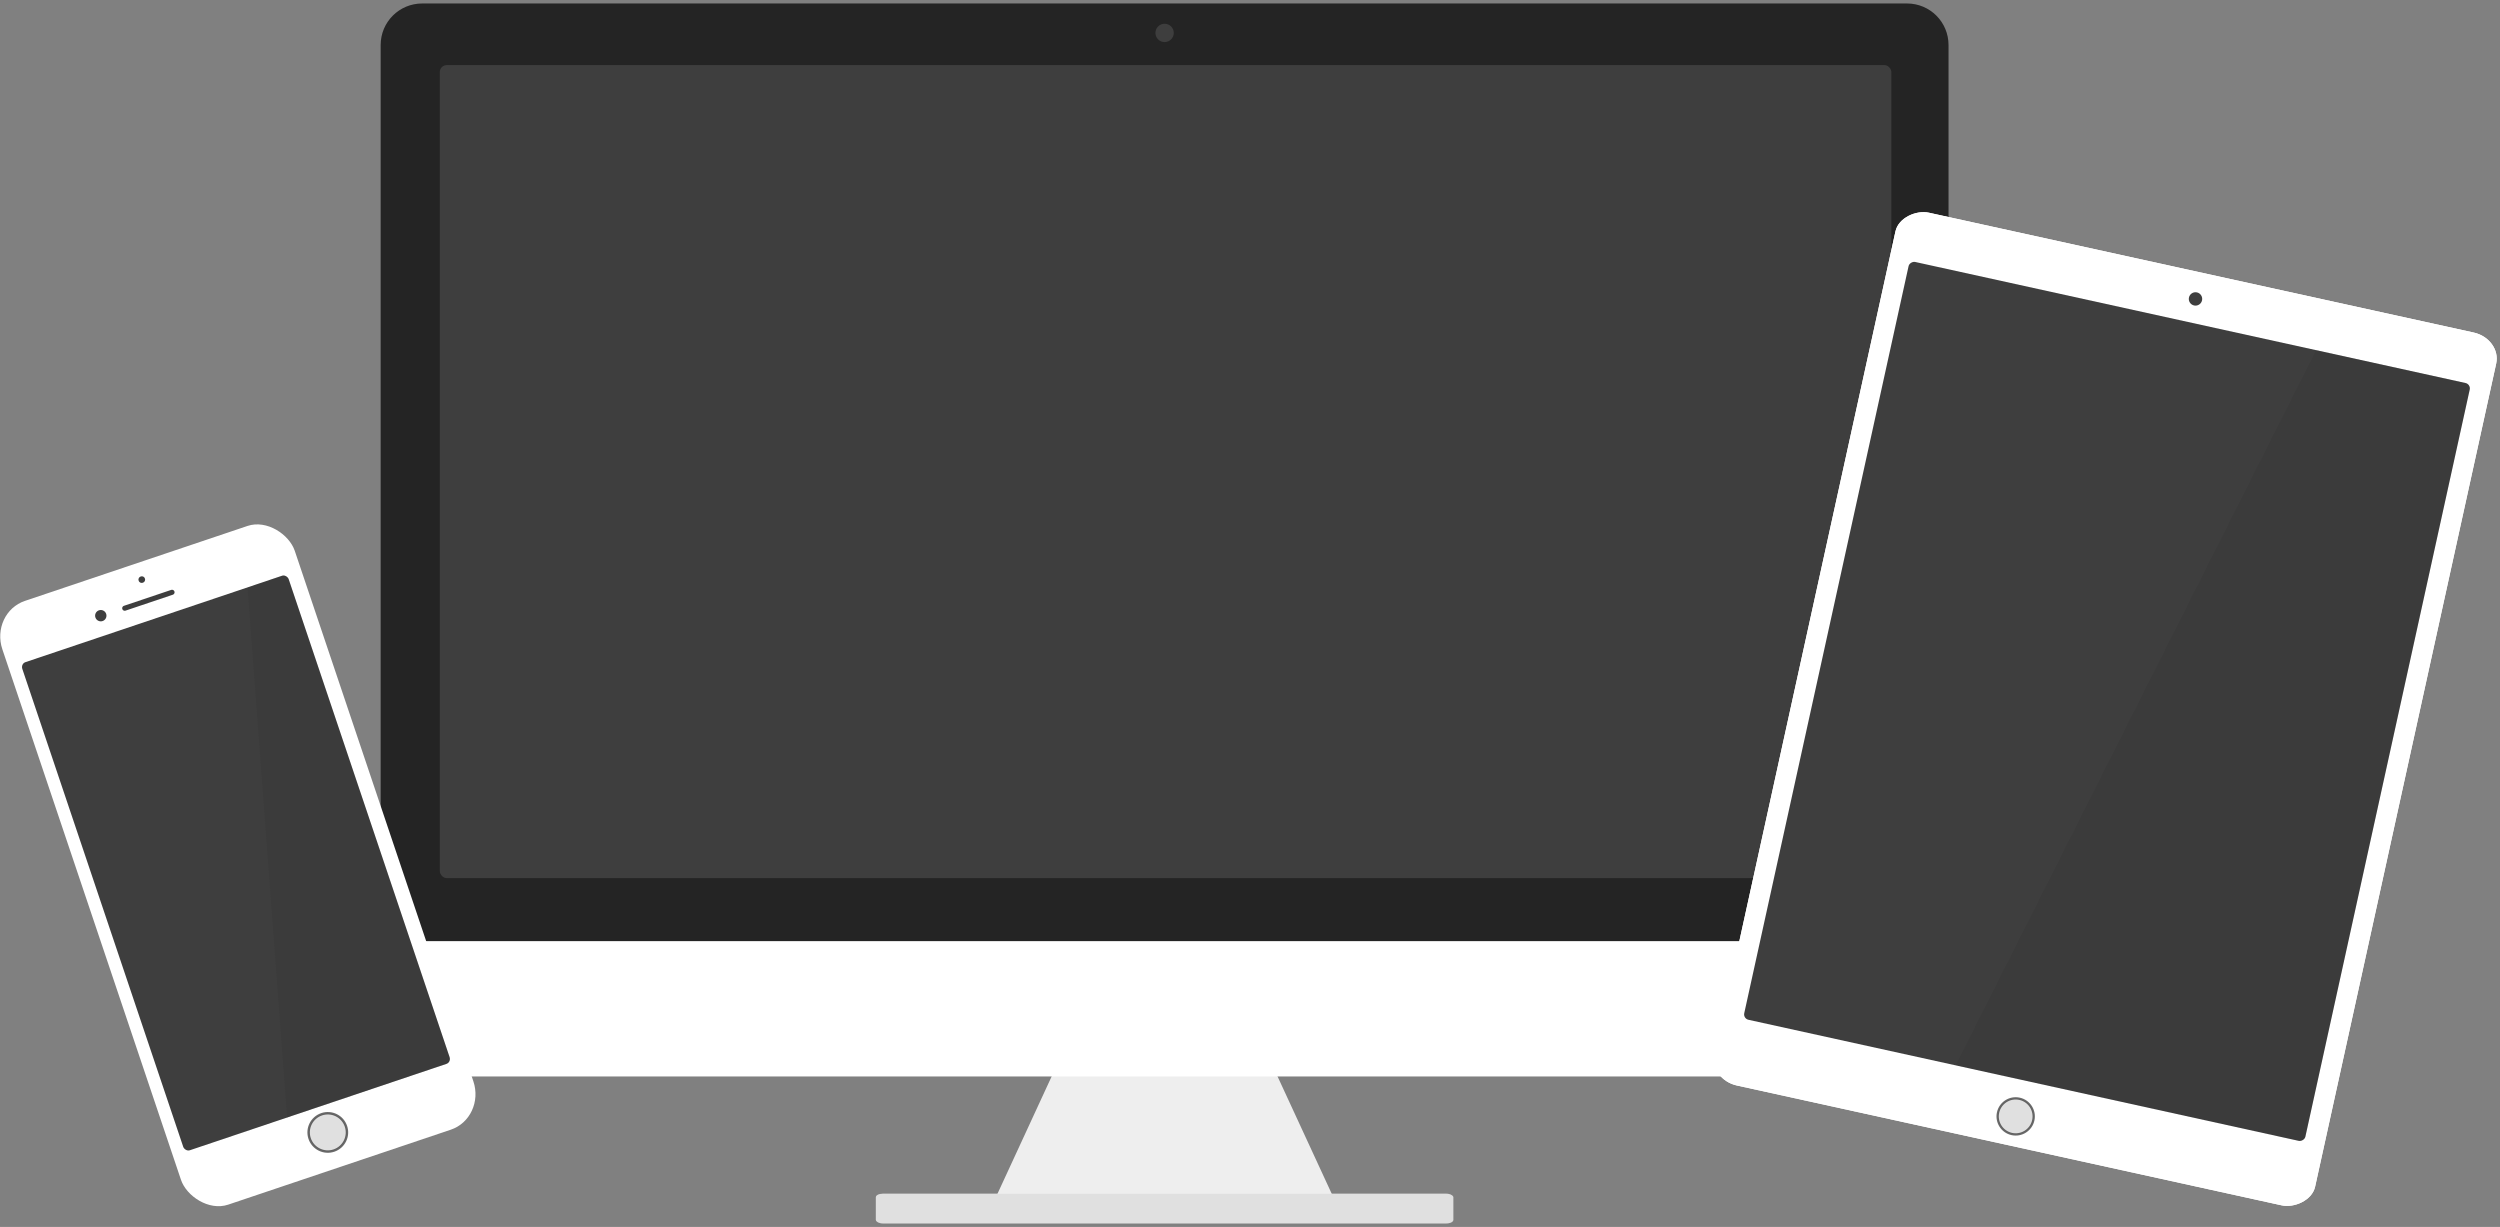 <?xml version="1.0" encoding="UTF-8" standalone="no"?>
<!-- Created with Inkscape (http://www.inkscape.org/) -->

<svg
   xmlns:dc="http://purl.org/dc/elements/1.1/"
   xmlns:cc="http://creativecommons.org/ns#"
   xmlns:rdf="http://www.w3.org/1999/02/22-rdf-syntax-ns#"
   xmlns:svg="http://www.w3.org/2000/svg"
   xmlns="http://www.w3.org/2000/svg"
   xmlns:sodipodi="http://sodipodi.sourceforge.net/DTD/sodipodi-0.dtd"
   xmlns:inkscape="http://www.inkscape.org/namespaces/inkscape"
   width="721.524"
   height="354.096"
   viewBox="0 0 190.903 93.688"
   version="1.1"
   id="svg8"
   inkscape:version="0.92.3 (2405546, 2018-03-11)"
   sodipodi:docname="drawing-1.svg">
  <rect x="0" y="0" width="190.903" height="93.688" fill="#808080" stroke="none"/>
  <defs
     id="defs2">
    <inkscape:path-effect
       fuse_tolerance="0"
       vertical_pattern="false"
       prop_units="false"
       tang_offset="0"
       normal_offset="0"
       spacing="0"
       scale_y_rel="false"
       prop_scale="0.265"
       copytype="single_stretched"
       pattern="M 0,5 C 0,2.24 2.24,0 5,0 7.76,0 10,2.24 10,5 10,7.76 7.76,10 5,10 2.24,10 0,7.76 0,5 Z"
       is_visible="true"
       id="path-effect4543"
       effect="skeletal" />
    <inkscape:path-effect
       fuse_tolerance="0"
       vertical_pattern="false"
       prop_units="false"
       tang_offset="0"
       normal_offset="0"
       spacing="0"
       scale_y_rel="false"
       prop_scale="0.026"
       copytype="single_stretched"
       pattern="M 0,5 C 0,2.24 2.24,0 5,0 7.76,0 10,2.24 10,5 10,7.76 7.76,10 5,10 2.24,10 0,7.76 0,5 Z"
       is_visible="true"
       id="path-effect4539"
       effect="skeletal" />
    <clipPath
       id="clipPath4515"
       clipPathUnits="userSpaceOnUse">
      <path
         inkscape:connector-curvature="0"
         id="path4517"
         d="m -252.564,228.738 c -0.312,-0.136 -0.907,-0.692 -1.323,-1.237 -0.902,-1.183 -0.991,-2.836 -0.237,-4.416 0.659,-1.382 2.465,-2.803 3.885,-3.057 0.997,-0.179 1.071,-0.234 0.544,-0.41 -0.369,-0.123 -0.755,-0.082 -0.981,0.106 -0.602,0.5 -0.87,0.086 -0.666,-1.03 l 0.19,-1.04 -0.914,0.052 c -0.509,0.029 -1.061,0.253 -1.246,0.505 -0.413,0.565 -1.028,0.582 -1.477,0.041 -0.517,-0.623 -7.132,-0.437 -7.859,0.222 -0.62,0.561 -1.543,0.592 -1.748,0.059 -0.125,-0.327 -0.809,-0.397 -3.865,-0.397 -3.455,0 -3.712,0.034 -3.712,0.497 0,0.273 -0.194,0.658 -0.431,0.854 -0.374,0.311 -0.528,0.241 -1.174,-0.533 l -0.744,-0.891 -3.522,0.169 c -6.568,0.316 -15.147,0.565 -19.463,0.565 -2.365,0 -4.299,0.089 -4.299,0.198 0,0.109 -0.454,0.198 -1.009,0.198 -0.769,0 -1.185,-0.183 -1.749,-0.772 -0.407,-0.425 -0.665,-0.893 -0.574,-1.04 0.091,-0.147 0.026,-0.354 -0.144,-0.459 -0.211,-0.13 -0.24,-0.073 -0.091,0.18 0.353,0.599 -0.938,-0.616 -1.517,-1.43 -0.821,-1.152 -0.34,-1.164 0.933,-0.024 2.342,2.096 2.099,2.003 4.768,1.839 2.816,-0.172 9.386,-0.478 9.967,-0.463 0.218,0.006 2.183,-0.111 4.366,-0.259 2.183,-0.148 5.219,-0.308 6.747,-0.356 1.528,-0.048 3.79,-0.152 5.027,-0.232 1.237,-0.08 5.404,-0.27 9.26,-0.423 3.856,-0.152 7.904,-0.325 8.996,-0.384 1.091,-0.059 4.663,-0.191 7.938,-0.295 3.274,-0.103 6.429,-0.219 7.011,-0.256 0.582,-0.037 2.925,-0.091 5.206,-0.12 2.683,-0.033 4.284,-0.16 4.534,-0.36 0.31,-0.247 0.352,-0.744 0.211,-2.522 -0.132,-1.671 -0.093,-2.245 0.159,-2.342 0.201,-0.077 0.318,-0.54 0.294,-1.159 -0.036,-0.92 -0.114,-1.032 -0.725,-1.04 -9.061,-0.115 -16.615,-0.36 -16.811,-0.546 -0.311,-0.295 -0.763,-0.278 9.379,-0.357 4.584,-0.036 8.554,-0.16 8.822,-0.276 0.456,-0.197 0.453,-0.142 -0.058,0.858 -0.525,1.028 -0.526,1.064 -0.043,0.938 0.276,-0.072 0.446,-0.279 0.376,-0.46 -0.069,-0.181 0.058,-0.481 0.283,-0.668 0.34,-0.282 0.409,-0.267 0.409,0.09 0,0.236 -0.126,0.429 -0.28,0.429 -0.154,0 -0.208,0.117 -0.12,0.259 0.088,0.143 -0.034,0.827 -0.272,1.521 -0.393,1.147 -0.719,4.004 -0.687,6.025 0.012,0.753 -0.007,0.767 -0.373,0.28 -0.212,-0.282 -0.385,-0.372 -0.385,-0.198 0,0.404 -1.51,0.415 -1.644,0.012 -0.122,-0.367 -2.06,0.193 -2.06,0.595 0,0.138 0.351,0.069 0.781,-0.153 1.01,-0.522 1.071,-0.513 1.071,0.17 0,0.315 0.066,0.508 0.146,0.428 0.146,-0.146 1.265,0.056 2.498,0.452 0.591,0.189 0.622,0.166 0.298,-0.224 -0.235,-0.284 -0.258,-0.435 -0.064,-0.435 0.163,0 0.284,-0.089 0.268,-0.198 -0.084,-0.579 0.414,-1.389 0.853,-1.389 0.274,0 0.498,0.119 0.498,0.265 0,0.146 -0.186,0.265 -0.412,0.265 -0.244,0 -0.336,0.124 -0.224,0.305 0.124,0.2 0.072,0.233 -0.151,0.096 -0.226,-0.14 -0.299,-0.087 -0.219,0.158 0.067,0.202 0.41,0.409 0.762,0.459 0.352,0.05 0.792,0.216 0.978,0.368 0.258,0.212 0.299,0.159 0.176,-0.224 -0.136,-0.425 -0.081,-0.411 0.367,0.095 0.547,0.617 1.481,0.792 1.766,0.331 0.09,-0.146 0.392,-0.265 0.67,-0.265 0.279,0 1.27,-0.35 2.203,-0.777 1.652,-0.757 2.815,-1.893 2.815,-2.751 0,-0.222 0.413,-0.842 0.918,-1.377 0.774,-0.82 0.826,-0.945 0.331,-0.788 -0.323,0.102 -1.699,0.227 -3.057,0.279 -1.358,0.052 -2.608,0.198 -2.778,0.325 -0.17,0.127 -0.644,0.252 -1.054,0.277 -0.659,0.041 -0.723,-0.022 -0.557,-0.547 0.466,-1.473 0.851,-1.739 2.575,-1.785 2.579,-0.068 2.563,-0.063 2.563,-0.708 0,-0.327 0.253,-0.83 0.563,-1.119 0.41,-0.382 0.524,-0.726 0.421,-1.267 -0.078,-0.408 0.02,-1.13 0.217,-1.603 0.386,-0.924 0.94,-1.078 2.054,-0.571 0.486,0.222 0.999,0.187 2.195,-0.15 0.858,-0.242 2.216,-0.595 3.016,-0.786 0.8,-0.191 2.348,-0.597 3.44,-0.903 1.091,-0.306 2.639,-0.719 3.44,-0.918 0.8,-0.199 1.574,-0.41 1.72,-0.468 0.146,-0.059 0.265,0.01 0.265,0.152 0,0.142 -0.145,0.28 -0.322,0.306 -0.177,0.026 -1.606,0.465 -3.175,0.977 -2.568,0.836 -4.113,1.304 -7.693,2.326 l -1.137,0.325 0.607,0.625 c 0.334,0.344 0.826,0.829 1.093,1.079 0.675,0.632 1.949,3.2 2.169,4.373 0.101,0.537 0.216,0.976 0.256,0.976 0.236,0 12.044,-2.705 12.7,-2.909 0.437,-0.136 1.091,-0.3 1.455,-0.364 0.966,-0.17 6.509,-1.451 8.202,-1.894 1.46,-0.383 4.32,-1.036 5.556,-1.269 0.81,-0.153 5.504,-1.138 11.509,-2.416 2.474,-0.526 5.689,-1.183 7.144,-1.459 1.455,-0.276 5.384,-1.054 8.731,-1.729 3.347,-0.675 7.306,-1.439 8.797,-1.697 l 2.712,-0.47 v 0.617 c 0,0.427 -0.183,0.654 -0.595,0.737 -0.552,0.112 -5.902,1.299 -9.591,2.129 -0.873,0.196 -2.897,0.662 -4.498,1.035 -2.803,0.653 -11.809,2.729 -13.028,3.003 -0.326,0.073 -0.845,0.542 -1.154,1.042 -0.618,0.999 -1.378,1.096 -1.507,0.191 -0.079,-0.547 -0.116,-0.544 -3.56,0.331 -1.998,0.508 -3.573,1.049 -3.697,1.271 -0.631,1.127 -1.792,1.45 -1.792,0.499 0,-0.241 -0.174,-0.338 -0.463,-0.257 -0.255,0.071 -1.773,0.453 -3.373,0.849 -2.426,0.6 -3.021,0.849 -3.572,1.498 l -0.662,0.778 -0.635,-0.551 c -1.196,-1.038 -1.529,-0.529 -0.356,0.546 0.4,0.367 1.263,0.818 1.918,1.003 1.427,0.403 1.735,0.635 2.55,1.926 0.835,1.323 0.895,4.393 0.109,5.681 -0.645,1.058 -1.079,1.288 -3.126,1.659 -2.899,0.526 -4.484,-0.283 -5.679,-2.895 -0.486,-1.063 -0.513,-1.354 -0.247,-2.633 0.322,-1.546 0.836,-2.402 0.836,-1.393 0,0.32 -0.119,0.582 -0.265,0.582 -0.146,0 -0.265,0.298 -0.265,0.661 0,0.364 0.089,0.655 0.198,0.647 0.109,-0.008 0.794,-0.78 1.521,-1.716 1.062,-1.366 1.557,-1.775 2.514,-2.078 l 1.191,-0.377 -1.545,0.065 c -0.85,0.035 -1.624,0.173 -1.72,0.307 -0.096,0.133 -0.46,0.48 -0.809,0.771 l -0.634,0.529 0.296,-0.564 c 0.163,-0.31 0.486,-0.637 0.718,-0.726 0.298,-0.114 0.369,-0.338 0.242,-0.759 -0.288,-0.955 -0.514,-1.05 -1.741,-0.732 -2.323,0.602 -3.451,1.142 -3.689,1.768 -0.264,0.693 -1.166,0.834 -1.402,0.219 -0.13,-0.338 -0.422,-0.293 -1.947,0.3 -0.987,0.384 -2.414,0.912 -3.173,1.174 -0.758,0.262 -2.247,0.89 -3.307,1.395 -1.516,0.722 -2.039,1.126 -2.443,1.888 -1.222,2.3 -4.186,3.784 -7.687,3.848 -6.264,0.115 -7.698,0.014 -8.622,-0.609 -0.492,-0.332 -1.041,-0.897 -1.219,-1.257 -0.254,-0.511 -0.657,-0.72 -1.856,-0.96 -0.843,-0.168 -2.365,-0.494 -3.384,-0.723 -1.019,-0.229 -3.013,-0.419 -4.432,-0.421 -2.379,-0.004 -2.58,0.035 -2.58,0.509 0,0.869 -0.577,0.945 -1.204,0.158 -0.548,-0.687 -0.728,-0.739 -2.668,-0.77 l -2.081,-0.033 v 0.752 c 0,0.632 0.158,0.807 0.99,1.092 2.222,0.764 2.984,1.741 3.272,4.197 0.215,1.831 -0.534,3.578 -1.898,4.42 -1.015,0.627 -4.335,0.964 -5.313,0.539 z m -49.637,-9.992 c -0.255,-0.067 -0.671,-0.067 -0.926,0 -0.255,0.067 -0.046,0.121 0.463,0.121 0.509,0 0.718,-0.054 0.463,-0.121 z m 4.898,-0.268 c -0.325,-0.063 -0.921,-0.064 -1.323,-0.004 -0.402,0.061 -0.136,0.112 0.592,0.114 0.728,0.002 1.057,-0.048 0.731,-0.111 z m 12.175,-0.536 c -0.614,-0.056 -1.686,-0.056 -2.381,-0.002 -0.696,0.055 -0.193,0.1 1.116,0.101 1.31,8e-4 1.879,-0.044 1.265,-0.099 z m 4.358,-0.261 c -0.4,-0.061 -1.055,-0.061 -1.455,0 -0.4,0.061 -0.073,0.11 0.728,0.11 0.8,0 1.128,-0.05 0.728,-0.11 z m 8.603,-0.261 c -0.325,-0.063 -0.921,-0.064 -1.323,-0.004 -0.402,0.061 -0.136,0.112 0.592,0.114 0.728,0.002 1.057,-0.048 0.731,-0.111 z m 10.315,-0.659 c 0.383,-0.395 0.395,-0.478 0.066,-0.478 -0.218,0 -0.397,0.119 -0.397,0.265 0,0.146 -0.179,0.265 -0.397,0.265 -0.218,0 -0.397,0.099 -0.397,0.22 0,0.381 0.642,0.226 1.124,-0.272 z m 3.903,0.151 c 0,-0.301 -0.098,-0.354 -0.331,-0.177 -0.182,0.139 -0.902,0.234 -1.601,0.212 -0.699,-0.022 -1.331,0.058 -1.405,0.177 -0.074,0.12 0.647,0.217 1.601,0.217 1.424,0 1.735,-0.077 1.735,-0.429 z m 1.853,-0.101 c 0.301,-0.486 1.058,-0.569 1.058,-0.116 0,0.228 -0.174,0.309 -0.463,0.216 -0.377,-0.121 -0.392,-0.099 -0.079,0.123 0.455,0.322 0.806,0.161 0.806,-0.368 0,-0.399 0.881,-0.398 1.25,0.002 0.113,0.122 -0.069,0.155 -0.405,0.072 -0.367,-0.091 -0.574,-0.04 -0.518,0.127 0.051,0.153 0.647,0.292 1.325,0.31 0.992,0.026 1.257,-0.063 1.36,-0.457 0.07,-0.269 0.057,-0.419 -0.029,-0.333 -0.086,0.086 -0.305,0.032 -0.488,-0.119 -0.233,-0.193 -0.39,-0.18 -0.528,0.043 -0.12,0.195 -0.085,0.249 0.09,0.141 0.158,-0.098 0.368,-0.046 0.467,0.114 0.116,0.188 -0.041,0.258 -0.445,0.196 -0.344,-0.052 -0.602,-0.221 -0.573,-0.374 0.032,-0.173 -0.588,-0.277 -1.626,-0.273 -1.269,0.005 -1.645,0.091 -1.544,0.352 0.083,0.217 -0.075,0.345 -0.425,0.345 -0.307,0 -0.557,0.118 -0.557,0.263 0,0.375 1.059,0.164 1.324,-0.264 z m 5.423,0.266 c 0.09,-0.146 0.037,-0.265 -0.117,-0.265 -0.154,0 -0.28,0.119 -0.28,0.265 0,0.146 0.052,0.265 0.117,0.265 0.064,0 0.19,-0.119 0.28,-0.265 z m 1.815,-0.202 c -0.218,-0.141 -0.2,-0.288 0.066,-0.536 0.236,-0.219 0.368,-0.237 0.368,-0.051 0,0.16 0.129,0.211 0.288,0.113 0.203,-0.126 0.205,-0.26 0.006,-0.459 -0.199,-0.199 -0.439,-0.139 -0.817,0.203 -0.658,0.595 -0.684,0.933 -0.072,0.928 0.295,-0.003 0.354,-0.075 0.162,-0.198 z m 13.204,0.016 c -0.325,-0.063 -0.921,-0.064 -1.323,-0.004 -0.402,0.061 -0.136,0.112 0.592,0.114 0.728,0.002 1.057,-0.048 0.731,-0.111 z m -22.824,-0.46 c 0,-0.064 -0.119,-0.19 -0.265,-0.28 -0.146,-0.09 -0.265,-0.037 -0.265,0.117 0,0.154 0.119,0.28 0.265,0.28 0.146,0 0.265,-0.052 0.265,-0.117 z m 13.486,-0.212 c 0.295,0.183 0.537,0.226 0.537,0.094 0,-0.353 -0.796,-0.595 -1.364,-0.414 -0.273,0.086 -0.42,0.281 -0.327,0.431 0.109,0.176 0.249,0.145 0.393,-0.085 0.182,-0.292 0.323,-0.297 0.761,-0.026 z m 2.786,1e-5 0.529,0.055 -0.529,-0.224 c -0.589,-0.249 -1.191,-0.11 -1.191,0.276 0,0.139 0.149,0.159 0.331,0.044 0.182,-0.114 0.569,-0.183 0.86,-0.152 z m -7.433,-0.241 c -0.076,-0.124 0.007,-0.225 0.185,-0.225 0.178,0 0.259,-0.066 0.179,-0.146 -0.08,-0.08 -0.546,0.025 -1.036,0.234 l -0.891,0.38 0.851,-0.01 c 0.468,-0.005 0.788,-0.111 0.712,-0.234 z m 15.371,0.04 c 0.09,-0.146 0.044,-0.265 -0.101,-0.265 -0.146,0 -0.338,0.119 -0.428,0.265 -0.09,0.146 -0.044,0.265 0.101,0.265 0.146,0 0.338,-0.119 0.428,-0.265 z m -4.702,-0.424 c -0.088,-0.088 -0.316,-0.097 -0.507,-0.021 -0.211,0.085 -0.148,0.147 0.16,0.16 0.279,0.011 0.435,-0.051 0.347,-0.139 z m -15.793,7.224 c -0.02,-0.397 0.747,-1.678 1.229,-2.052 0.454,-0.352 0.457,-0.344 0.051,0.152 -0.236,0.289 -0.619,0.882 -0.849,1.318 -0.231,0.437 -0.424,0.699 -0.43,0.582 z m 25.497,-17.875 c 0.539,-0.606 0.687,-0.685 0.687,-0.366 0,0.111 -0.268,0.366 -0.595,0.567 -0.593,0.364 -0.594,0.364 -0.091,-0.201 z m 1.348,-0.984 c 0.626,-0.473 0.682,-2.098 0.195,-5.682 -0.625,-4.602 -0.922,-7.418 -0.797,-7.543 0.236,-0.236 1.511,7.326 1.908,11.307 0.147,1.478 0.136,1.508 -0.685,1.918 -1.046,0.522 -1.311,0.521 -0.621,-5.3e-4 z m 2.1,-0.763 c -0.088,-0.273 -1.053,-6.31 -1.819,-11.388 -0.22,-1.455 -0.641,-4.238 -0.936,-6.183 -0.295,-1.945 -0.528,-3.731 -0.516,-3.969 0.031,-0.657 0.73,1.32 0.753,2.129 0.011,0.389 0.248,1.878 0.525,3.307 0.278,1.43 0.578,3.194 0.666,3.922 0.088,0.728 0.275,1.859 0.415,2.514 0.14,0.655 0.442,2.381 0.672,3.836 0.23,1.455 0.556,3.226 0.725,3.935 0.353,1.477 1.17,2.222 1.968,1.794 0.29,-0.155 0.863,-0.174 1.407,-0.046 0.783,0.184 0.82,0.224 0.256,0.271 -2.106,0.177 -4.039,0.119 -4.117,-0.123 z m -3.073,-14.781 c -0.098,-0.483 -0.062,-0.657 0.104,-0.491 0.141,0.141 0.21,0.478 0.152,0.748 -0.077,0.364 -0.144,0.297 -0.257,-0.257 z m -0.441,-4.147 c 0,-0.364 0.06,-0.513 0.133,-0.331 0.073,0.182 0.073,0.48 0,0.661 -0.073,0.182 -0.133,0.033 -0.133,-0.331 z"
         style="fill:#000000;stroke-width:1" />
    </clipPath>
    <clipPath
       clipPathUnits="userSpaceOnUse"
       id="clipPath4865">
      <circle
         r="63.553"
         cy="250.078"
         cx="-513.995"
         id="circle4867"
         style="opacity:1;fill:none;fill-opacity:1;stroke:#000000;stroke-width:0.113;stroke-linecap:round;stroke-linejoin:round;stroke-miterlimit:4;stroke-dasharray:none;stroke-opacity:1" />
    </clipPath>
    <clipPath
       clipPathUnits="userSpaceOnUse"
       id="clipPath4945">
      <g
         id="g4955"
         transform="matrix(0,0.799,-0.799,0,-581.934,1394.04)">
        <rect
           ry="2.736"
           rx="2.427"
           y="266.51"
           x="-1373.811"
           height="58.786"
           width="85.41"
           id="rect4947"
           style="opacity:1;fill:#ffffff;fill-opacity:1;stroke:none;stroke-width:0.265;stroke-linecap:round;stroke-linejoin:round;stroke-miterlimit:4;stroke-dasharray:none;stroke-opacity:1" />
        <rect
           style="opacity:1;fill:#3e3e3e;fill-opacity:1;stroke:none;stroke-width:2.27;stroke-linecap:round;stroke-linejoin:round;stroke-miterlimit:4;stroke-dasharray:none;stroke-opacity:1"
           id="rect4949"
           width="74.158"
           height="54.911"
           x="-1368.931"
           y="268.447"
           rx="0.529"
           ry="0.529" />
        <circle
           r="1.724"
           cy="295.903"
           cx="-1291.242"
           id="circle4951"
           style="opacity:1;fill:none;fill-opacity:1;stroke:#6a6a6a;stroke-width:0.219;stroke-linecap:round;stroke-linejoin:round;stroke-miterlimit:4;stroke-dasharray:none;stroke-opacity:1" />
        <circle
           r="0.64"
           cy="295.903"
           cx="-1371.236"
           id="circle4953"
           style="opacity:1;fill:#3e3e3e;fill-opacity:1;stroke:none;stroke-width:0.231;stroke-linecap:round;stroke-linejoin:round;stroke-miterlimit:4;stroke-dasharray:none;stroke-opacity:1" />
      </g>
    </clipPath>
    <clipPath
       clipPathUnits="userSpaceOnUse"
       id="clipPath5258">
      <g
         id="g5274"
         transform="translate(-1.1875e-5,-1.2916666e-6)">
        <rect
           style="opacity:1;fill:#ffffff;fill-opacity:1;stroke:none;stroke-width:0.262;stroke-linecap:round;stroke-linejoin:round;stroke-miterlimit:4;stroke-dasharray:none;stroke-opacity:1"
           id="rect5260"
           width="32.128"
           height="66.335"
           x="-1247.869"
           y="292.351"
           rx="3.833"
           ry="4.026" />
        <rect
           style="opacity:1;fill:#3e3e3e;fill-opacity:1;stroke:none;stroke-width:0.273;stroke-linecap:round;stroke-linejoin:round;stroke-miterlimit:4;stroke-dasharray:none;stroke-opacity:1"
           id="rect5262"
           width="29.266"
           height="53.632"
           x="-1246.55"
           y="298.414"
           rx="0.529"
           ry="0.562" />
        <circle
           style="opacity:1;fill:none;fill-opacity:1;stroke:#6a6a6a;stroke-width:0.254;stroke-linecap:round;stroke-linejoin:round;stroke-miterlimit:4;stroke-dasharray:none;stroke-opacity:1"
           id="circle5264"
           cx="354.868"
           cy="1231.805"
           r="1.996"
           transform="rotate(90)" />
        <g
           id="g5272"
           transform="translate(-52.917)">
          <circle
             r="0.591"
             cy="296.331"
             cx="-1184.121"
             id="circle5266"
             style="opacity:1;fill:#3e3e3e;fill-opacity:1;stroke:none;stroke-width:0.265;stroke-linecap:round;stroke-linejoin:round;stroke-miterlimit:4;stroke-dasharray:none;stroke-opacity:1" />
          <circle
             r="0.343"
             cy="294.134"
             cx="-1178.877"
             id="circle5268"
             style="opacity:1;fill:#3e3e3e;fill-opacity:1;stroke:none;stroke-width:0.265;stroke-linecap:round;stroke-linejoin:round;stroke-miterlimit:4;stroke-dasharray:none;stroke-opacity:1" />
          <path
             inkscape:connector-curvature="0"
             id="path5270"
             d="m -1181.511,296.391 h 5.197"
             style="fill:none;stroke:#3e3e3e;stroke-width:0.529;stroke-linecap:round;stroke-linejoin:round;stroke-miterlimit:4;stroke-dasharray:none;stroke-opacity:1" />
        </g>
      </g>
    </clipPath>
    <clipPath
       clipPathUnits="userSpaceOnUse"
       id="clipPath5473">
      <g
         id="g5487"
         transform="translate(-175.912,4.082)">
        <path
           style="opacity:1;fill:#eeeeee;fill-opacity:1;stroke:none;stroke-width:0.402;stroke-linecap:round;stroke-linejoin:round;stroke-miterlimit:4;stroke-dasharray:none;stroke-opacity:1"
           d="m -748.457,359.401 h 15.862 l 5.292,11.459 h -26.445 z"
           id="path5475"
           inkscape:connector-curvature="0"
           sodipodi:nodetypes="ccccc" />
        <path
           id="path5477"
           d="m -797.214,278.971 c -1.759,0 -3.175,1.416 -3.175,3.175 v 68.433 h 119.725 v -68.433 c 0,-1.759 -1.416,-3.175 -3.175,-3.175 z"
           style="opacity:1;fill:#242424;fill-opacity:1;stroke:none;stroke-width:0.654;stroke-linecap:round;stroke-linejoin:round;stroke-miterlimit:4;stroke-dasharray:none;stroke-opacity:1"
           inkscape:connector-curvature="0" />
        <rect
           style="opacity:1;fill:#3e3e3e;fill-opacity:1;stroke:none;stroke-width:0.265;stroke-linecap:round;stroke-linejoin:round;stroke-miterlimit:4;stroke-dasharray:none;stroke-opacity:1"
           id="rect5479"
           width="110.842"
           height="62.083"
           x="-795.872"
           y="283.677"
           rx="0.531"
           ry="0.53" />
        <path
           inkscape:connector-curvature="0"
           style="opacity:1;fill:#ffffff;fill-opacity:1;stroke:none;stroke-width:0.654;stroke-linecap:round;stroke-linejoin:round;stroke-miterlimit:4;stroke-dasharray:none;stroke-opacity:1"
           d="m -800.389,350.578 v 7.155 c 0,1.759 1.416,3.175 3.175,3.175 h 113.375 c 1.759,0 3.175,-1.416 3.175,-3.175 v -7.155 z"
           id="path5481" />
        <circle
           style="opacity:1;fill:#3e3e3e;fill-opacity:1;stroke:none;stroke-width:0.163;stroke-linecap:round;stroke-linejoin:round;stroke-miterlimit:4;stroke-dasharray:none;stroke-opacity:1"
           id="circle5483"
           cx="-740.526"
           cy="281.22"
           r="0.7" />
        <rect
           style="opacity:1;fill:#ffffff;fill-opacity:1;stroke:none;stroke-width:0.19;stroke-linecap:round;stroke-linejoin:round;stroke-miterlimit:4;stroke-dasharray:none;stroke-opacity:1"
           id="rect5485"
           width="44.099"
           height="2.272"
           x="-762.576"
           y="369.858"
           rx="0.529"
           ry="0.273" />
      </g>
    </clipPath>
  </defs>
  <sodipodi:namedview
     id="base"
     pagecolor="#ffffff"
     bordercolor="#666666"
     borderopacity="1.0"
     inkscape:pageopacity="0.0"
     inkscape:pageshadow="2"
     inkscape:zoom="0.7"
     inkscape:cx="284.31477"
     inkscape:cy="201.61471"
     inkscape:document-units="mm"
     inkscape:current-layer="layer1"
     showgrid="false"
     units="px"
     fit-margin-top="1"
     fit-margin-right="1"
     fit-margin-bottom="1"
     fit-margin-left="1"
     inkscape:window-width="1920"
     inkscape:window-height="1017"
     inkscape:window-x="1272"
     inkscape:window-y="-8"
     inkscape:window-maximized="1"
     showguides="true"
     inkscape:guide-bbox="true" />
  <g
     inkscape:label="Layer 1"
     inkscape:groupmode="layer"
     id="layer1"
     transform="translate(829.456,-278.706)">
    <g
       id="g5576">
      <g
         id="g5497">
        <g
           id="g5457">
          <path
             sodipodi:nodetypes="ccccc"
             inkscape:connector-curvature="0"
             id="rect5442"
             d="m -748.457,359.401 h 15.862 l 5.292,11.459 h -26.445 z"
             style="opacity:1;fill:#eeeeee;fill-opacity:1;stroke:none;stroke-width:0.402;stroke-linecap:round;stroke-linejoin:round;stroke-miterlimit:4;stroke-dasharray:none;stroke-opacity:1" />
          <path
             inkscape:connector-curvature="0"
             style="opacity:1;fill:#242424;fill-opacity:1;stroke:none;stroke-width:0.654;stroke-linecap:round;stroke-linejoin:round;stroke-miterlimit:4;stroke-dasharray:none;stroke-opacity:1"
             d="m -797.214,278.971 c -1.759,0 -3.175,1.416 -3.175,3.175 v 68.433 h 119.725 v -68.433 c 0,-1.759 -1.416,-3.175 -3.175,-3.175 z"
             id="path4997" />
          <rect
             ry="0.53"
             rx="0.531"
             y="283.677"
             x="-795.872"
             height="62.083"
             width="110.842"
             id="rect4985"
             style="opacity:1;fill:#3e3e3e;fill-opacity:1;stroke:none;stroke-width:0.265;stroke-linecap:round;stroke-linejoin:round;stroke-miterlimit:4;stroke-dasharray:none;stroke-opacity:1" />
          <path
             id="rect4981"
             d="m -800.389,350.578 v 7.155 c 0,1.759 1.416,3.175 3.175,3.175 h 113.375 c 1.759,0 3.175,-1.416 3.175,-3.175 v -7.155 z"
             style="opacity:1;fill:#ffffff;fill-opacity:1;stroke:none;stroke-width:0.654;stroke-linecap:round;stroke-linejoin:round;stroke-miterlimit:4;stroke-dasharray:none;stroke-opacity:1"
             inkscape:connector-curvature="0" />
          <circle
             r="0.7"
             cy="281.22"
             cx="-740.526"
             id="path5069"
             style="opacity:1;fill:#3e3e3e;fill-opacity:1;stroke:none;stroke-width:0.163;stroke-linecap:round;stroke-linejoin:round;stroke-miterlimit:4;stroke-dasharray:none;stroke-opacity:1" />
          <rect
             ry="0.273"
             rx="0.529"
             y="369.858"
             x="-762.576"
             height="2.272"
             width="44.099"
             id="rect5440"
             style="opacity:1;fill:#ffffff;fill-opacity:1;stroke:none;stroke-width:0.19;stroke-linecap:round;stroke-linejoin:round;stroke-miterlimit:4;stroke-dasharray:none;stroke-opacity:1" />
        </g>
        <path
           sodipodi:nodetypes="ccccc"
           clip-path="url(#clipPath5473)"
           inkscape:connector-curvature="0"
           id="path5031"
           d="m -940.188,375.587 65.192,-103.384 62.847,2.526 -54.979,155.51 z"
           style="fill:#2f2f2f;fill-opacity:0.146;stroke:none;stroke-width:0.469px;stroke-linecap:butt;stroke-linejoin:miter;stroke-opacity:1"
           transform="translate(175.912,-4.082)" />
      </g>
      <g
         transform="rotate(12.406,-754.392,1020.187)"
         id="g5102">
        <g
           id="g4909"
           transform="matrix(0,0.799,-0.799,0,-581.934,1394.04)">
          <rect
             ry="2.736"
             rx="2.427"
             y="266.51"
             x="-1373.811"
             height="58.786"
             width="85.41"
             id="rect4886"
             style="opacity:1;fill:#ffffff;fill-opacity:1;stroke:none;stroke-width:0.265;stroke-linecap:round;stroke-linejoin:round;stroke-miterlimit:4;stroke-dasharray:none;stroke-opacity:1" />
          <rect
             style="opacity:1;fill:#3e3e3e;fill-opacity:1;stroke:none;stroke-width:2.27;stroke-linecap:round;stroke-linejoin:round;stroke-miterlimit:4;stroke-dasharray:none;stroke-opacity:1"
             id="rect4888"
             width="74.158"
             height="54.911"
             x="-1368.931"
             y="268.447"
             rx="0.529"
             ry="0.529" />
          <circle
             r="1.724"
             cy="295.903"
             cx="-1291.242"
             id="path4901"
             style="opacity:1;fill:none;fill-opacity:1;stroke:#6a6a6a;stroke-width:0.219;stroke-linecap:round;stroke-linejoin:round;stroke-miterlimit:4;stroke-dasharray:none;stroke-opacity:1" />
          <circle
             r="0.64"
             cy="295.903"
             cx="-1371.236"
             id="path4903"
             style="opacity:1;fill:#3e3e3e;fill-opacity:1;stroke:none;stroke-width:0.231;stroke-linecap:round;stroke-linejoin:round;stroke-miterlimit:4;stroke-dasharray:none;stroke-opacity:1" />
        </g>
        <g
           transform="matrix(0,0.799,-0.799,0,-581.934,1394.04)"
           id="g4921">
          <rect
             style="opacity:1;fill:#ffffff;fill-opacity:1;stroke:none;stroke-width:0.265;stroke-linecap:round;stroke-linejoin:round;stroke-miterlimit:4;stroke-dasharray:none;stroke-opacity:1"
             id="rect4913"
             width="85.41"
             height="58.786"
             x="-1373.811"
             y="266.51"
             rx="2.427"
             ry="2.736" />
          <rect
             ry="0.529"
             rx="0.529"
             y="268.447"
             x="-1368.931"
             height="54.911"
             width="74.158"
             id="rect4915"
             style="opacity:1;fill:#3e3e3e;fill-opacity:1;stroke:none;stroke-width:2.27;stroke-linecap:round;stroke-linejoin:round;stroke-miterlimit:4;stroke-dasharray:none;stroke-opacity:1" />
          <circle
             style="opacity:1;fill:none;fill-opacity:1;stroke:#6a6a6a;stroke-width:0.219;stroke-linecap:round;stroke-linejoin:round;stroke-miterlimit:4;stroke-dasharray:none;stroke-opacity:1"
             id="circle4917"
             cx="-1291.242"
             cy="295.903"
             r="1.724" />
          <circle
             style="opacity:1;fill:#3e3e3e;fill-opacity:1;stroke:none;stroke-width:0.231;stroke-linecap:round;stroke-linejoin:round;stroke-miterlimit:4;stroke-dasharray:none;stroke-opacity:1"
             id="circle4919"
             cx="-1371.236"
             cy="295.903"
             r="0.64" />
        </g>
        <path
           style="fill:#2f2f2f;fill-opacity:0.146;stroke:none;stroke-width:0.269px;stroke-linecap:butt;stroke-linejoin:miter;stroke-opacity:1"
           d="m -825.876,368.13 19.372,-75.771 55.619,14.971 -31.587,89.346 z"
           id="path4911"
           inkscape:connector-curvature="0"
           clip-path="url(#clipPath4945)"
           sodipodi:nodetypes="ccccc" />
      </g>
      <g
         transform="matrix(0.695,-0.234,0.234,0.695,-31.36,-169.697)"
         id="g5285">
        <g
           id="g5240">
          <rect
             ry="4.026"
             rx="3.833"
             y="292.351"
             x="-1247.869"
             height="66.335"
             width="32.128"
             id="rect5163"
             style="opacity:1;fill:#ffffff;fill-opacity:1;stroke:none;stroke-width:0.262;stroke-linecap:round;stroke-linejoin:round;stroke-miterlimit:4;stroke-dasharray:none;stroke-opacity:1" />
          <rect
             ry="0.562"
             rx="0.529"
             y="298.414"
             x="-1246.55"
             height="53.632"
             width="29.266"
             id="rect5165"
             style="opacity:1;fill:#3e3e3e;fill-opacity:1;stroke:none;stroke-width:0.273;stroke-linecap:round;stroke-linejoin:round;stroke-miterlimit:4;stroke-dasharray:none;stroke-opacity:1" />
          <circle
             transform="rotate(90)"
             r="1.996"
             cy="1231.805"
             cx="354.868"
             id="circle5183"
             style="opacity:1;fill:none;fill-opacity:1;stroke:#6a6a6a;stroke-width:0.254;stroke-linecap:round;stroke-linejoin:round;stroke-miterlimit:4;stroke-dasharray:none;stroke-opacity:1" />
          <g
             transform="translate(-52.917)"
             id="g5217">
            <circle
               style="opacity:1;fill:#3e3e3e;fill-opacity:1;stroke:none;stroke-width:0.265;stroke-linecap:round;stroke-linejoin:round;stroke-miterlimit:4;stroke-dasharray:none;stroke-opacity:1"
               id="path5208"
               cx="-1184.121"
               cy="296.331"
               r="0.591" />
            <circle
               style="opacity:1;fill:#3e3e3e;fill-opacity:1;stroke:none;stroke-width:0.265;stroke-linecap:round;stroke-linejoin:round;stroke-miterlimit:4;stroke-dasharray:none;stroke-opacity:1"
               id="path5210"
               cx="-1178.877"
               cy="294.134"
               r="0.343" />
            <path
               style="fill:none;stroke:#3e3e3e;stroke-width:0.529;stroke-linecap:round;stroke-linejoin:round;stroke-miterlimit:4;stroke-dasharray:none;stroke-opacity:1"
               d="m -1181.511,296.391 h 5.197"
               id="path5212"
               inkscape:connector-curvature="0" />
          </g>
        </g>
        <path
           style="fill:#2f2f2f;fill-opacity:0.146;stroke:none;stroke-width:0.269px;stroke-linecap:butt;stroke-linejoin:miter;stroke-opacity:1"
           d="m -1238.366,363.93 19.372,-75.771 55.619,14.971 -31.587,89.346 z"
           id="path5219"
           inkscape:connector-curvature="0"
           clip-path="url(#clipPath5258)"
           sodipodi:nodetypes="ccccc" />
      </g>
    </g>
  </g>
</svg>
